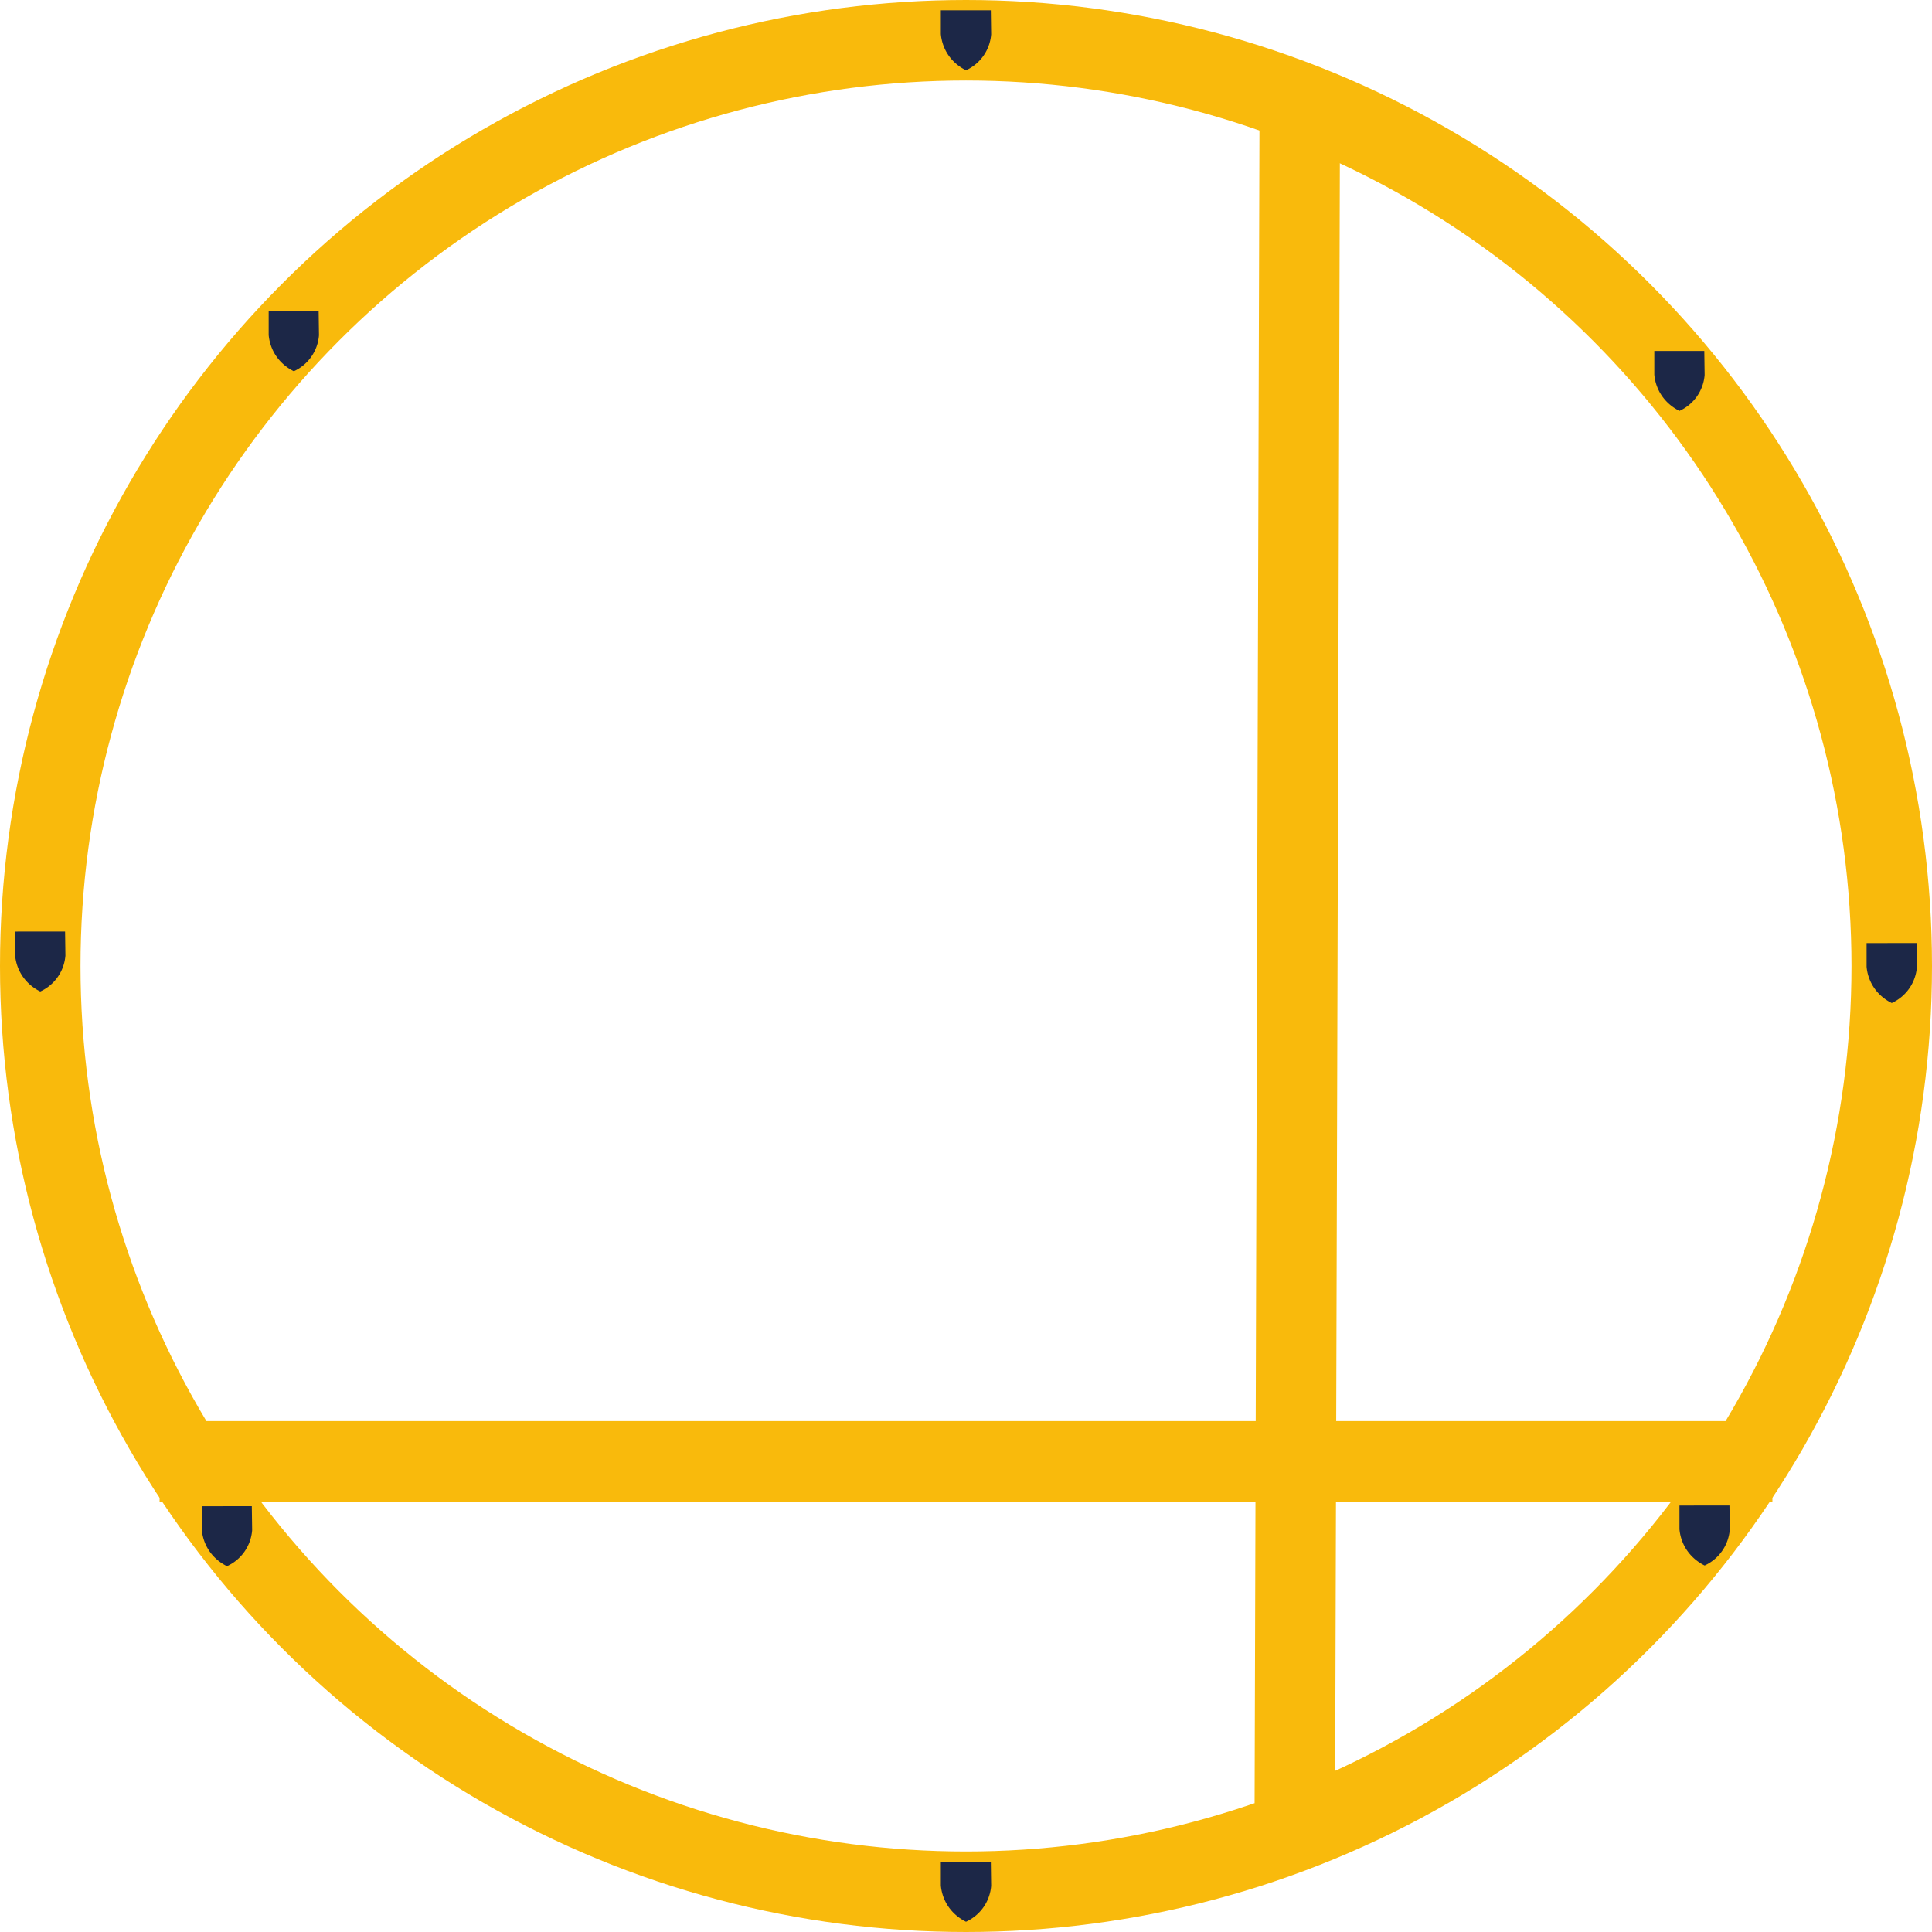 <svg xmlns="http://www.w3.org/2000/svg" viewBox="0 0 9600 9600"><defs><style>.cls-1{fill:none;stroke:#f9ba0c;stroke-miterlimit:10;stroke-width:400px;}.cls-2{fill:#1c2747;}</style></defs><g id="Cercle"><circle id="Cercle_Jaune" data-name="Cercle Jaune" class="cls-1" cx="4800" cy="4800" r="4600"/></g><g id="Croix"><g id="Jaune"><line id="Horizontal" class="cls-1" x1="792.97" y1="7261.28" x2="8807.03" y2="7261.28"/><line id="Vertical" class="cls-1" x1="6458.18" y1="638.84" x2="6434.02" y2="8961.16"/></g></g><g id="Ecus"><g id="Bleu"><path class="cls-2" d="M4840.79,456.38c31,56.06,78.14,82.74,98,92.52h.69a214.45,214.45,0,0,0,124.64-178.33l-1.66-119.47H4938.28l-124.17.16V368.91A221.79,221.79,0,0,0,4840.79,456.38Z" transform="translate(-139.11 -200)"/><path class="cls-2" d="M8386,2149.09c31,56,78.15,82.74,98,92.52h.69a214.49,214.49,0,0,0,124.64-178.33l-1.65-119.48H8483.46l-124.17.17v117.65A222.13,222.13,0,0,0,8386,2149.09Z" transform="translate(-139.11 -200)"/><path class="cls-2" d="M8511,7886.18c31,56,78.15,82.73,98,92.51h.69a214.45,214.45,0,0,0,124.64-178.33l-1.65-119.47H8608.46l-124.17.17V7798.7A222.17,222.17,0,0,0,8511,7886.18Z" transform="translate(-139.11 -200)"/><path class="cls-2" d="M4840.79,9656.38c31,56.06,78.14,82.74,98,92.52h.69a214.45,214.45,0,0,0,124.64-178.33l-1.66-119.47H4938.28l-124.17.16v117.65A221.79,221.79,0,0,0,4840.79,9656.38Z" transform="translate(-139.11 -200)"/><path class="cls-2" d="M9440.79,5091.21c31,56.05,78.14,82.73,98,92.51h.69a214.45,214.45,0,0,0,124.64-178.33l-1.66-119.47H9538.28l-124.17.17v117.64A221.83,221.83,0,0,0,9440.79,5091.21Z" transform="translate(-139.11 -200)"/><path class="cls-2" d="M240.79,5034c31,56.05,78.14,82.74,98,92.52h.69a214.49,214.49,0,0,0,124.64-178.33l-1.66-119.48H338.28l-124.17.17v117.65A221.79,221.79,0,0,0,240.79,5034Z" transform="translate(-139.11 -200)"/><path class="cls-2" d="M1500.79,1952c31,56.06,78.15,82.74,98,92.52h.68a214.44,214.44,0,0,0,124.65-178.33l-1.66-119.47H1598.29l-124.17.16V1864.5A221.91,221.91,0,0,0,1500.79,1952Z" transform="translate(-139.11 -200)"/><path class="cls-2" d="M1168.63,7889.55c31,56.05,78.14,82.73,98,92.51h.69A214.45,214.45,0,0,0,1392,7803.73l-1.66-119.47H1266.12l-124.17.17v117.64A221.83,221.83,0,0,0,1168.63,7889.55Z" transform="translate(-139.11 -200)"/></g></g></svg>
